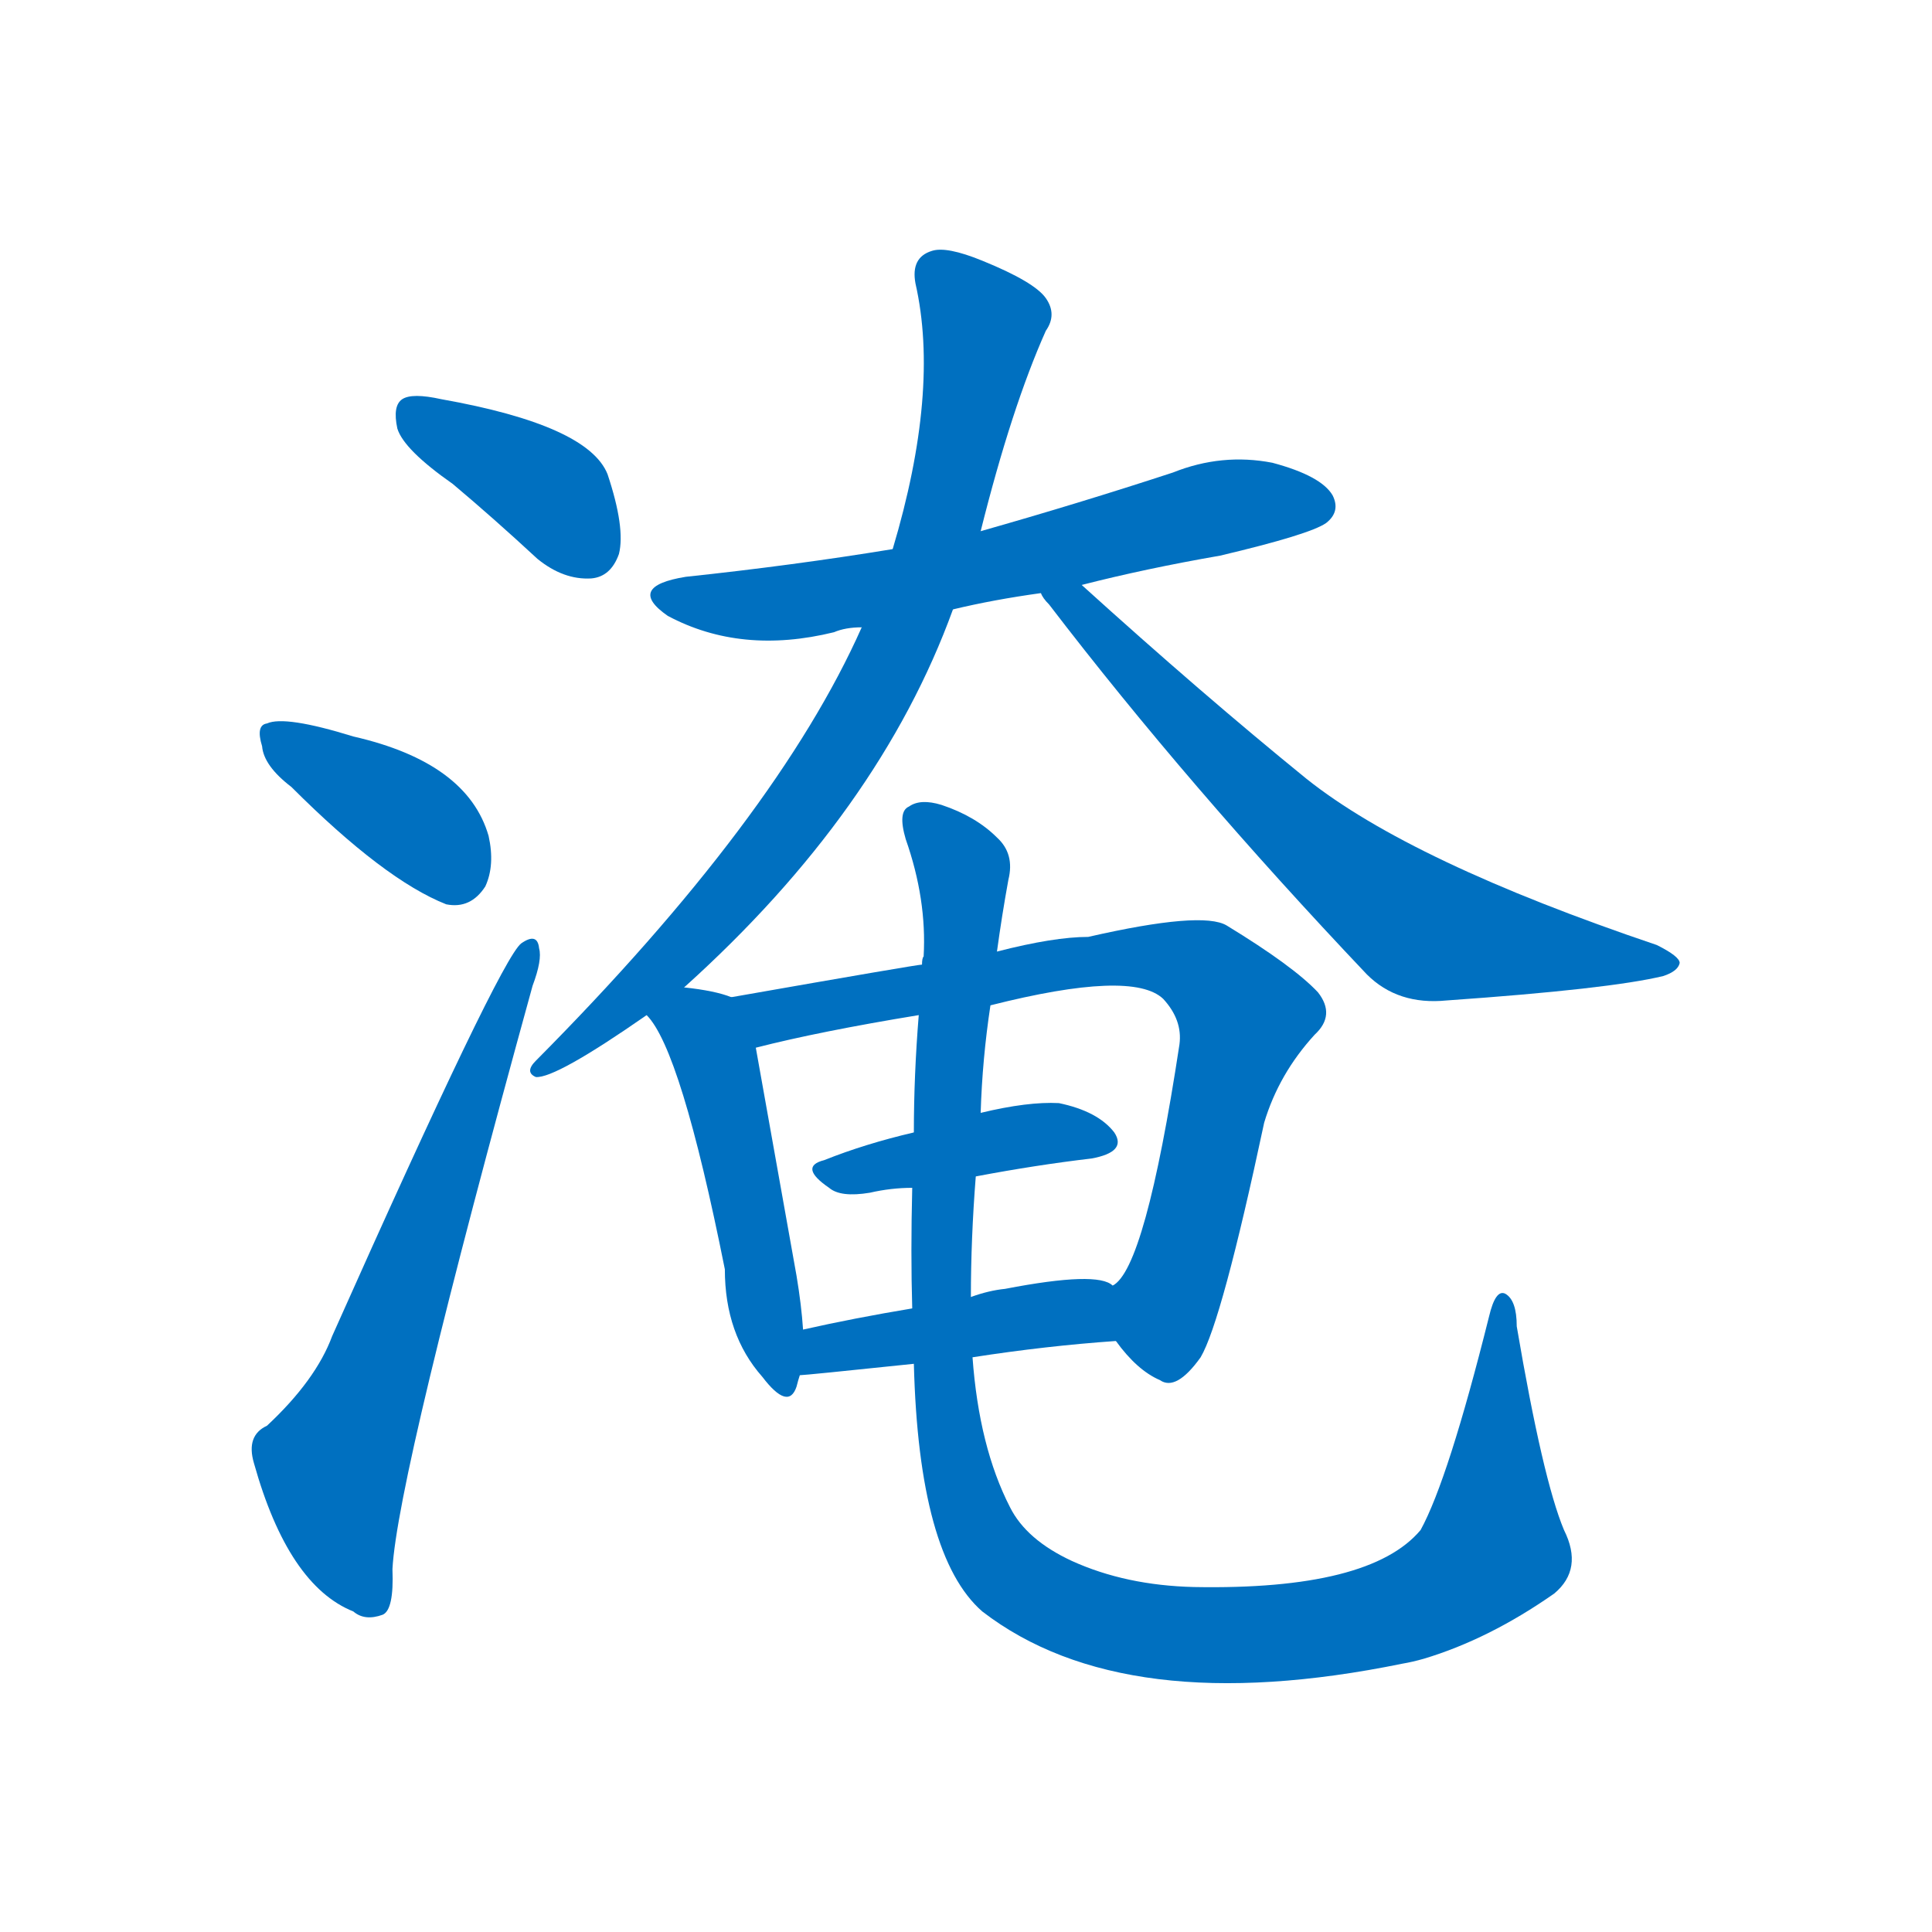 <svg width='83' height='83' >
                                <g transform="translate(3, 70) scale(0.07, -0.07)">
                                    <!-- 先将完整的字以灰色字体绘制完成，层级位于下面 -->
                                                                        <path d="M 235 703 Q 260 682 287 657 Q 303 644 320 645 Q 332 646 337 660 Q 341 676 330 709 Q 318 739 228 755 Q 210 759 204 755 Q 198 751 201 737 Q 205 724 235 703 Z" style="fill: #0070C0;"></path>
                                                                        <path d="M 136 517 Q 193 460 231 445 Q 246 442 255 456 Q 261 469 257 487 Q 244 532 174 548 Q 132 561 121 556 Q 114 555 118 542 Q 119 530 136 517 Z" style="fill: #0070C0;"></path>
                                                                        <path d="M 121 125 Q 108 119 113 102 Q 134 27 174 11 Q 181 5 192 9 Q 199 12 198 37 Q 201 94 284 395 Q 290 411 288 418 Q 287 428 277 421 Q 264 411 161 180 Q 151 153 121 125 Z" style="fill: #0070C0;"></path>
                                                                        <path d="M 505 663 Q 444 653 378 646 Q 341 640 367 622 Q 412 598 469 612 Q 476 615 486 615 L 542 626 Q 567 632 596 636 L 621 641 Q 660 651 706 659 Q 761 672 771 679 Q 780 686 775 696 Q 768 708 738 716 Q 707 722 677 710 Q 619 691 559 674 L 505 663 Z" style="fill: #0070C0;"></path>
                                                                        <path d="M 559 674 Q 578 750 599 797 Q 606 807 599 817 Q 592 827 560 840 Q 538 849 529 846 Q 516 842 519 826 Q 534 760 505 663 L 486 615 Q 434 498 286 349 Q 279 342 286 339 Q 298 338 354 377 L 377 394 Q 497 502 542 626 L 559 674 Z" style="fill: #0070C0;"></path>
                                                                        <path d="M 596 636 Q 597 633 601 629 Q 686 518 796 402 Q 815 383 845 386 Q 945 393 978 401 Q 987 404 988 409 Q 988 413 974 420 Q 823 471 759 522 Q 695 574 621 641 C 599 661 578 660 596 636 Z" style="fill: #0070C0;"></path>
                                                                        <path d="M 354 377 Q 375 356 402 221 Q 402 181 425 155 Q 441 134 446 149 Q 447 153 448 156 L 450 184 Q 449 199 446 217 Q 427 323 421 357 C 416 385 416 385 406 388 Q 396 392 377 394 C 347 398 337 399 354 377 Z" style="fill: #0070C0;"></path>
                                                                        <path d="M 642 177 Q 655 159 669 153 Q 679 146 694 167 Q 707 189 733 311 Q 742 341 764 365 Q 777 377 766 391 Q 751 407 710 432 Q 695 441 625 425 Q 604 425 569 416 L 523 408 Q 520 408 406 388 C 376 383 392 350 421 357 Q 460 367 521 377 L 565 383 Q 652 405 671 387 Q 683 374 681 359 Q 660 221 640 211 C 627 194 627 194 642 177 Z" style="fill: #0070C0;"></path>
                                                                        <path d="M 518 305 Q 488 298 463 288 Q 447 284 466 271 Q 473 265 491 268 Q 504 271 517 271 L 556 278 Q 593 285 627 289 Q 649 293 641 305 Q 631 318 607 323 Q 588 324 559 317 L 518 305 Z" style="fill: #0070C0;"></path>
                                                                        <path d="M 448 156 Q 451 156 518 163 L 554 167 Q 599 174 642 177 C 672 179 667 198 640 211 Q 631 220 574 209 Q 564 208 553 204 L 517 197 Q 481 191 450 184 C 421 177 418 154 448 156 Z" style="fill: #0070C0;"></path>
                                                                        <path d="M 518 163 Q 521 45 560 11 Q 647 -56 818 -21 Q 824 -20 831 -18 Q 871 -6 911 22 Q 929 37 917 61 Q 904 92 888 186 Q 888 202 881 206 Q 875 209 871 192 Q 846 92 829 61 Q 798 24 690 26 Q 648 27 615 42 Q 587 55 577 75 Q 558 112 554 167 L 553 204 Q 553 240 556 278 L 559 317 Q 560 350 565 383 L 569 416 Q 572 438 576 460 Q 580 476 569 486 Q 556 499 535 506 Q 522 510 515 505 Q 508 502 513 485 Q 526 448 524 413 Q 523 412 523 408 L 521 377 Q 518 340 518 305 L 517 271 Q 516 231 517 197 L 518 163 Z" style="fill: #0070C0;"></path>
                                    
                                    
                                                                                                                                                                                                                                                                                                                                                                                                                                                                                                                                                                                                                                                                                                                                                                                                                                                                                                                                                </g>
                            </svg>